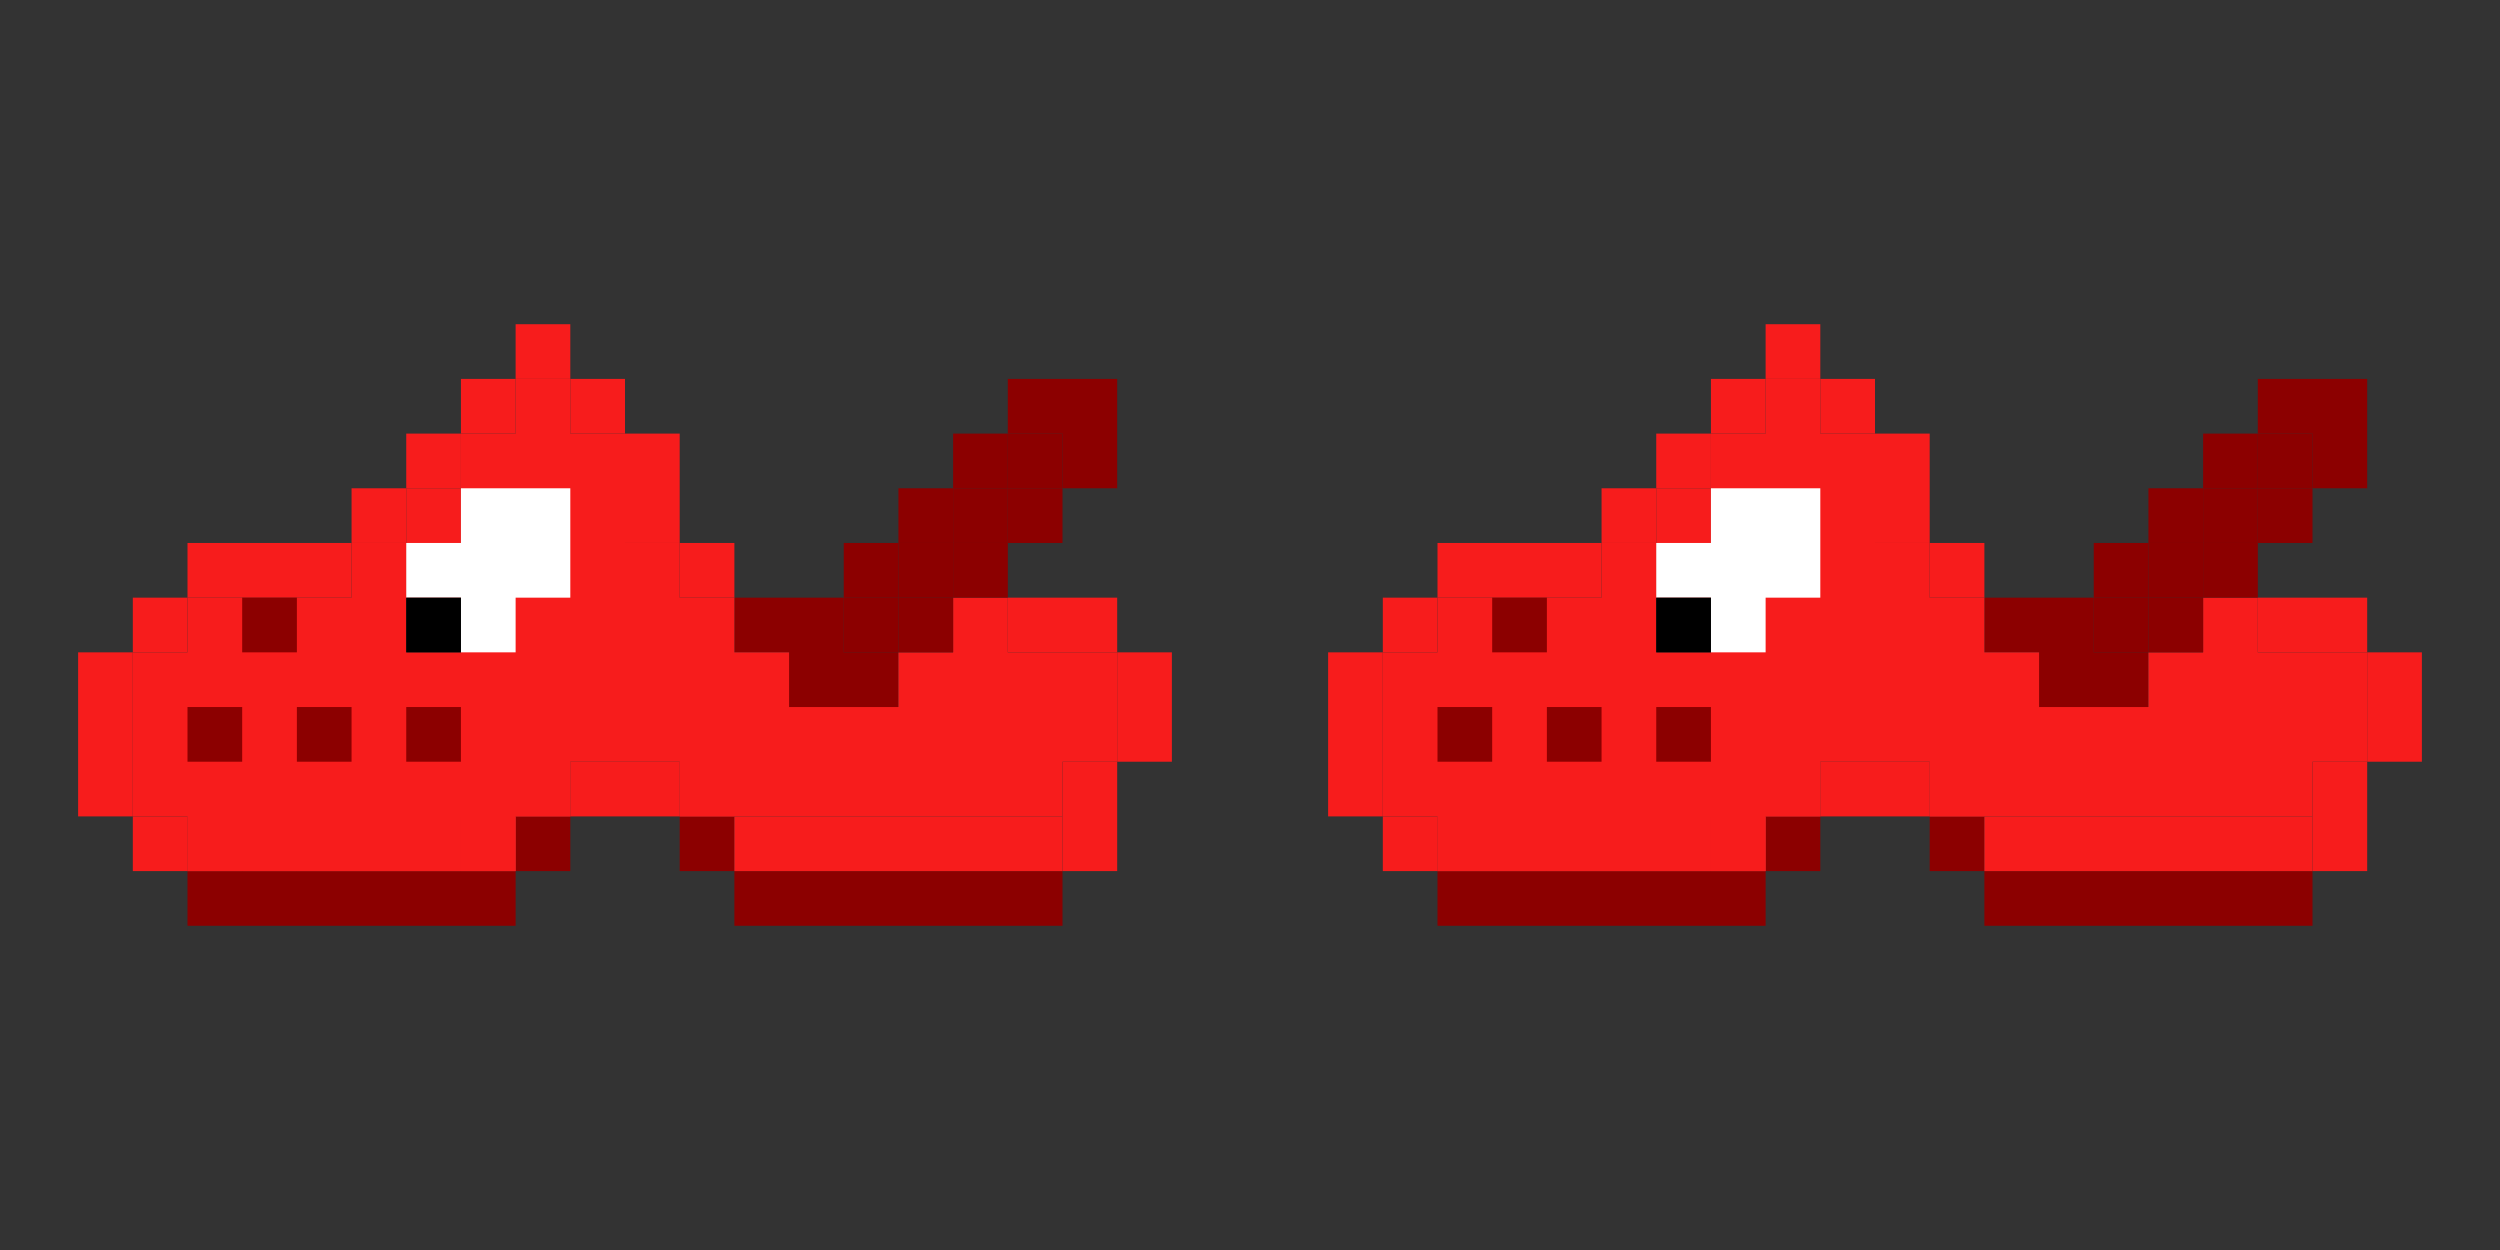 <?xml version="1.0" encoding="UTF-8"?><svg id="Calque_6" xmlns="http://www.w3.org/2000/svg" viewBox="0 0 32 16"><rect x="0" y="0" width="32" height="16" fill="#333333" stroke="none"/><defs><style>.cls-1{fill:#fff;}.cls-2{fill:#f71c1c;}.cls-3{fill:#8c0000;}</style></defs><g><rect class="cls-3" x="25.4" y="11.15" width="4.2" height=".7"/><rect class="cls-3" x="18.4" y="11.15" width="4.2" height=".7"/><rect class="cls-3" x="24.7" y="10.45" width=".7" height=".7"/><rect class="cls-3" x="22.6" y="10.45" width=".7" height=".7"/><rect class="cls-2" x="23.3" y="9.75" width="1.4" height=".7"/><rect class="cls-2" x="17.7" y="10.45" width=".7" height=".7"/><rect class="cls-2" x="17" y="8.35" width=".7" height="2.1"/><rect class="cls-2" x="17.7" y="7.65" width=".7" height=".7"/><rect class="cls-2" x="18.4" y="6.95" width="2.1" height=".7"/><rect class="cls-2" x="20.5" y="6.25" width=".7" height=".7"/><rect class="cls-2" x="21.2" y="5.55" width=".7" height=".7"/><rect class="cls-2" x="29.6" y="9.75" width=".7" height="1.4"/><rect class="cls-2" x="30.3" y="8.35" width=".7" height="1.4"/><rect class="cls-2" x="28.9" y="7.65" width="1.4" height=".7"/><rect class="cls-3" x="28.9" y="6.25" width=".7" height=".7"/><polygon class="cls-3" points="28.9 4.85 28.9 5.55 29.6 5.55 29.6 6.25 30.3 6.25 30.3 4.85 28.9 4.85"/><rect class="cls-3" x="28.2" y="5.55" width=".7" height=".7"/><polygon class="cls-3" points="25.4 7.65 25.4 8.35 26.1 8.35 26.1 9.05 27.5 9.05 27.5 8.35 26.8 8.35 26.8 7.65 25.4 7.65"/><rect class="cls-2" x="21.2" y="6.25" width=".7" height="1.4"/><polygon class="cls-2" points="18.4 8.35 18.4 7.65 19.1 7.65 19.8 7.65 20.5 7.65 20.5 6.95 21.2 6.95 21.2 8.35 21.9 8.35 21.9 5.55 22.6 5.55 22.6 4.85 23.3 4.85 23.3 5.55 24 5.55 24 6.95 24.7 6.95 24.7 7.65 25.4 7.65 25.4 8.35 26.1 8.35 26.1 9.05 27.5 9.05 27.5 8.35 28.2 8.35 28.2 7.65 28.9 7.65 28.9 8.35 30.3 8.35 30.3 9.75 29.6 9.75 29.6 10.45 24.7 10.45 24.7 9.75 24 9.75 23.3 9.75 23.3 10.45 22.6 10.45 22.6 11.15 21.9 11.15 21.2 11.15 20.5 11.15 19.8 11.15 19.1 11.15 18.4 11.15 18.4 10.45 17.7 10.45 17.7 8.35 18.4 8.35"/><rect class="cls-2" x="24.7" y="9.75" width=".7" height=".7"/><rect class="cls-2" x="22.6" y="9.75" width=".7" height=".7"/><rect class="cls-2" x="25.4" y="10.45" width="4.2" height=".7"/><rect class="cls-2" x="18.4" y="10.45" width=".7" height=".7"/><rect class="cls-2" x="21.2" y="10.45" width=".7" height=".7"/><rect class="cls-2" x="21.9" y="10.45" width=".7" height=".7"/><rect class="cls-2" x="20.5" y="10.45" width=".7" height=".7"/><rect class="cls-2" x="19.8" y="10.45" width=".7" height=".7"/><rect class="cls-3" x="19.8" y="9.05" width=".7" height=".7" transform="translate(40.3 18.8) rotate(180)"/><rect class="cls-3" x="19.1" y="7.65" width=".7" height=".7"/><rect class="cls-3" x="21.2" y="9.05" width=".7" height=".7" transform="translate(43.1 18.8) rotate(180)"/><rect class="cls-3" x="18.4" y="9.05" width=".7" height=".7" transform="translate(37.5 18.8) rotate(180)"/><rect class="cls-2" x="19.1" y="10.45" width=".7" height=".7"/><rect class="cls-3" x="26.8" y="7.65" width=".7" height=".7"/><rect class="cls-3" x="27.5" y="6.95" width=".7" height=".7"/><rect class="cls-3" x="28.2" y="6.25" width=".7" height=".7"/><rect class="cls-3" x="28.9" y="5.55" width=".7" height=".7"/><rect class="cls-3" x="28.2" y="6.95" width=".7" height=".7"/><rect class="cls-3" x="27.5" y="7.65" width=".7" height=".7"/><rect class="cls-2" x="24.7" y="6.95" width=".7" height=".7"/><rect class="cls-2" x="24" y="5.55" width=".7" height="1.4"/><rect class="cls-2" x="23.3" y="4.85" width=".7" height=".7"/><rect class="cls-2" x="22.6" y="4.15" width=".7" height=".7"/><rect class="cls-2" x="21.9" y="4.85" width=".7" height=".7"/><rect class="cls-3" x="26.8" y="6.95" width=".7" height=".7"/><rect class="cls-3" x="27.5" y="6.25" width=".7" height=".7"/><polygon class="cls-1" points="21.9 6.95 21.9 6.25 22.6 6.25 23.3 6.25 23.3 6.95 23.3 7.65 22.6 7.65 22.6 8.35 21.9 8.35 21.9 7.65 21.2 7.65 21.2 6.95 21.9 6.95"/><rect x="21.2" y="7.65" width=".7" height=".7"/></g><g><rect class="cls-3" x="9.4" y="11.15" width="4.2" height=".7"/><rect class="cls-3" x="2.4" y="11.15" width="4.2" height=".7"/><rect class="cls-3" x="8.7" y="10.45" width=".7" height=".7"/><rect class="cls-3" x="6.6" y="10.45" width=".7" height=".7"/><rect class="cls-2" x="7.3" y="9.75" width="1.4" height=".7"/><rect class="cls-2" x="1.7" y="10.45" width=".7" height=".7"/><rect class="cls-2" x="1" y="8.35" width=".7" height="2.1"/><rect class="cls-2" x="1.7" y="7.65" width=".7" height=".7"/><rect class="cls-2" x="2.4" y="6.95" width="2.1" height=".7"/><rect class="cls-2" x="4.5" y="6.25" width=".7" height=".7"/><rect class="cls-2" x="5.2" y="5.55" width=".7" height=".7"/><rect class="cls-2" x="13.6" y="9.75" width=".7" height="1.4"/><rect class="cls-2" x="14.3" y="8.35" width=".7" height="1.4"/><rect class="cls-2" x="12.9" y="7.65" width="1.4" height=".7"/><rect class="cls-3" x="12.9" y="6.25" width=".7" height=".7"/><polygon class="cls-3" points="12.9 4.85 12.9 5.55 13.6 5.55 13.6 6.25 14.3 6.25 14.3 4.85 12.9 4.85"/><rect class="cls-3" x="12.2" y="5.55" width=".7" height=".7"/><polygon class="cls-3" points="9.4 7.65 9.4 8.35 10.1 8.35 10.1 9.05 11.5 9.05 11.5 8.35 10.8 8.35 10.8 7.65 9.4 7.65"/><rect class="cls-2" x="5.2" y="6.25" width=".7" height="1.4"/><polygon class="cls-2" points="2.4 8.35 2.4 7.65 3.1 7.65 3.8 7.65 4.5 7.65 4.5 6.95 5.2 6.95 5.2 8.35 5.9 8.35 5.9 5.55 6.6 5.55 6.6 4.85 7.3 4.85 7.3 5.55 8 5.55 8 6.95 8.7 6.95 8.7 7.65 9.4 7.65 9.4 8.35 10.1 8.35 10.1 9.05 11.5 9.05 11.5 8.35 12.2 8.35 12.2 7.65 12.9 7.65 12.9 8.35 14.3 8.35 14.3 9.75 13.6 9.75 13.6 10.45 8.7 10.45 8.7 9.75 8 9.75 7.3 9.75 7.3 10.45 6.6 10.45 6.6 11.15 5.9 11.15 5.2 11.15 4.5 11.15 3.8 11.15 3.1 11.15 2.4 11.15 2.4 10.45 1.7 10.45 1.7 8.35 2.4 8.35"/><rect class="cls-2" x="8.7" y="9.75" width=".7" height=".7"/><rect class="cls-2" x="6.6" y="9.75" width=".7" height=".7"/><rect class="cls-2" x="9.4" y="10.45" width="4.2" height=".7"/><rect class="cls-2" x="2.4" y="10.45" width=".7" height=".7"/><rect class="cls-2" x="5.2" y="10.45" width=".7" height=".7"/><rect class="cls-2" x="5.9" y="10.45" width=".7" height=".7"/><rect class="cls-2" x="4.5" y="10.45" width=".7" height=".7"/><rect class="cls-2" x="3.8" y="10.45" width=".7" height=".7"/><rect class="cls-3" x="3.8" y="9.05" width=".7" height=".7" transform="translate(8.3 18.8) rotate(180)"/><rect class="cls-3" x="3.1" y="7.65" width=".7" height=".7"/><rect class="cls-3" x="5.2" y="9.05" width=".7" height=".7" transform="translate(11.1 18.8) rotate(180)"/><rect class="cls-3" x="2.4" y="9.05" width=".7" height=".7" transform="translate(5.5 18.8) rotate(180)"/><rect class="cls-2" x="3.1" y="10.45" width=".7" height=".7"/><rect class="cls-3" x="10.8" y="7.65" width=".7" height=".7"/><rect class="cls-3" x="11.5" y="6.95" width=".7" height=".7"/><rect class="cls-3" x="12.2" y="6.25" width=".7" height=".7"/><rect class="cls-3" x="12.9" y="5.55" width=".7" height=".7"/><rect class="cls-3" x="12.2" y="6.95" width=".7" height=".7"/><rect class="cls-3" x="11.5" y="7.65" width=".7" height=".7"/><rect class="cls-2" x="8.7" y="6.95" width=".7" height=".7"/><rect class="cls-2" x="8" y="5.55" width=".7" height="1.4"/><rect class="cls-2" x="7.3" y="4.85" width=".7" height=".7"/><rect class="cls-2" x="6.6" y="4.15" width=".7" height=".7"/><rect class="cls-2" x="5.9" y="4.85" width=".7" height=".7"/><rect class="cls-3" x="10.8" y="6.95" width=".7" height=".7"/><rect class="cls-3" x="11.5" y="6.25" width=".7" height=".7"/><polygon class="cls-1" points="5.9 6.95 5.9 6.25 6.6 6.25 7.3 6.25 7.3 6.95 7.3 7.65 6.6 7.65 6.6 8.35 5.9 8.35 5.9 7.65 5.2 7.65 5.2 6.95 5.9 6.95"/><rect x="5.2" y="7.65" width=".7" height=".7"/></g></svg>